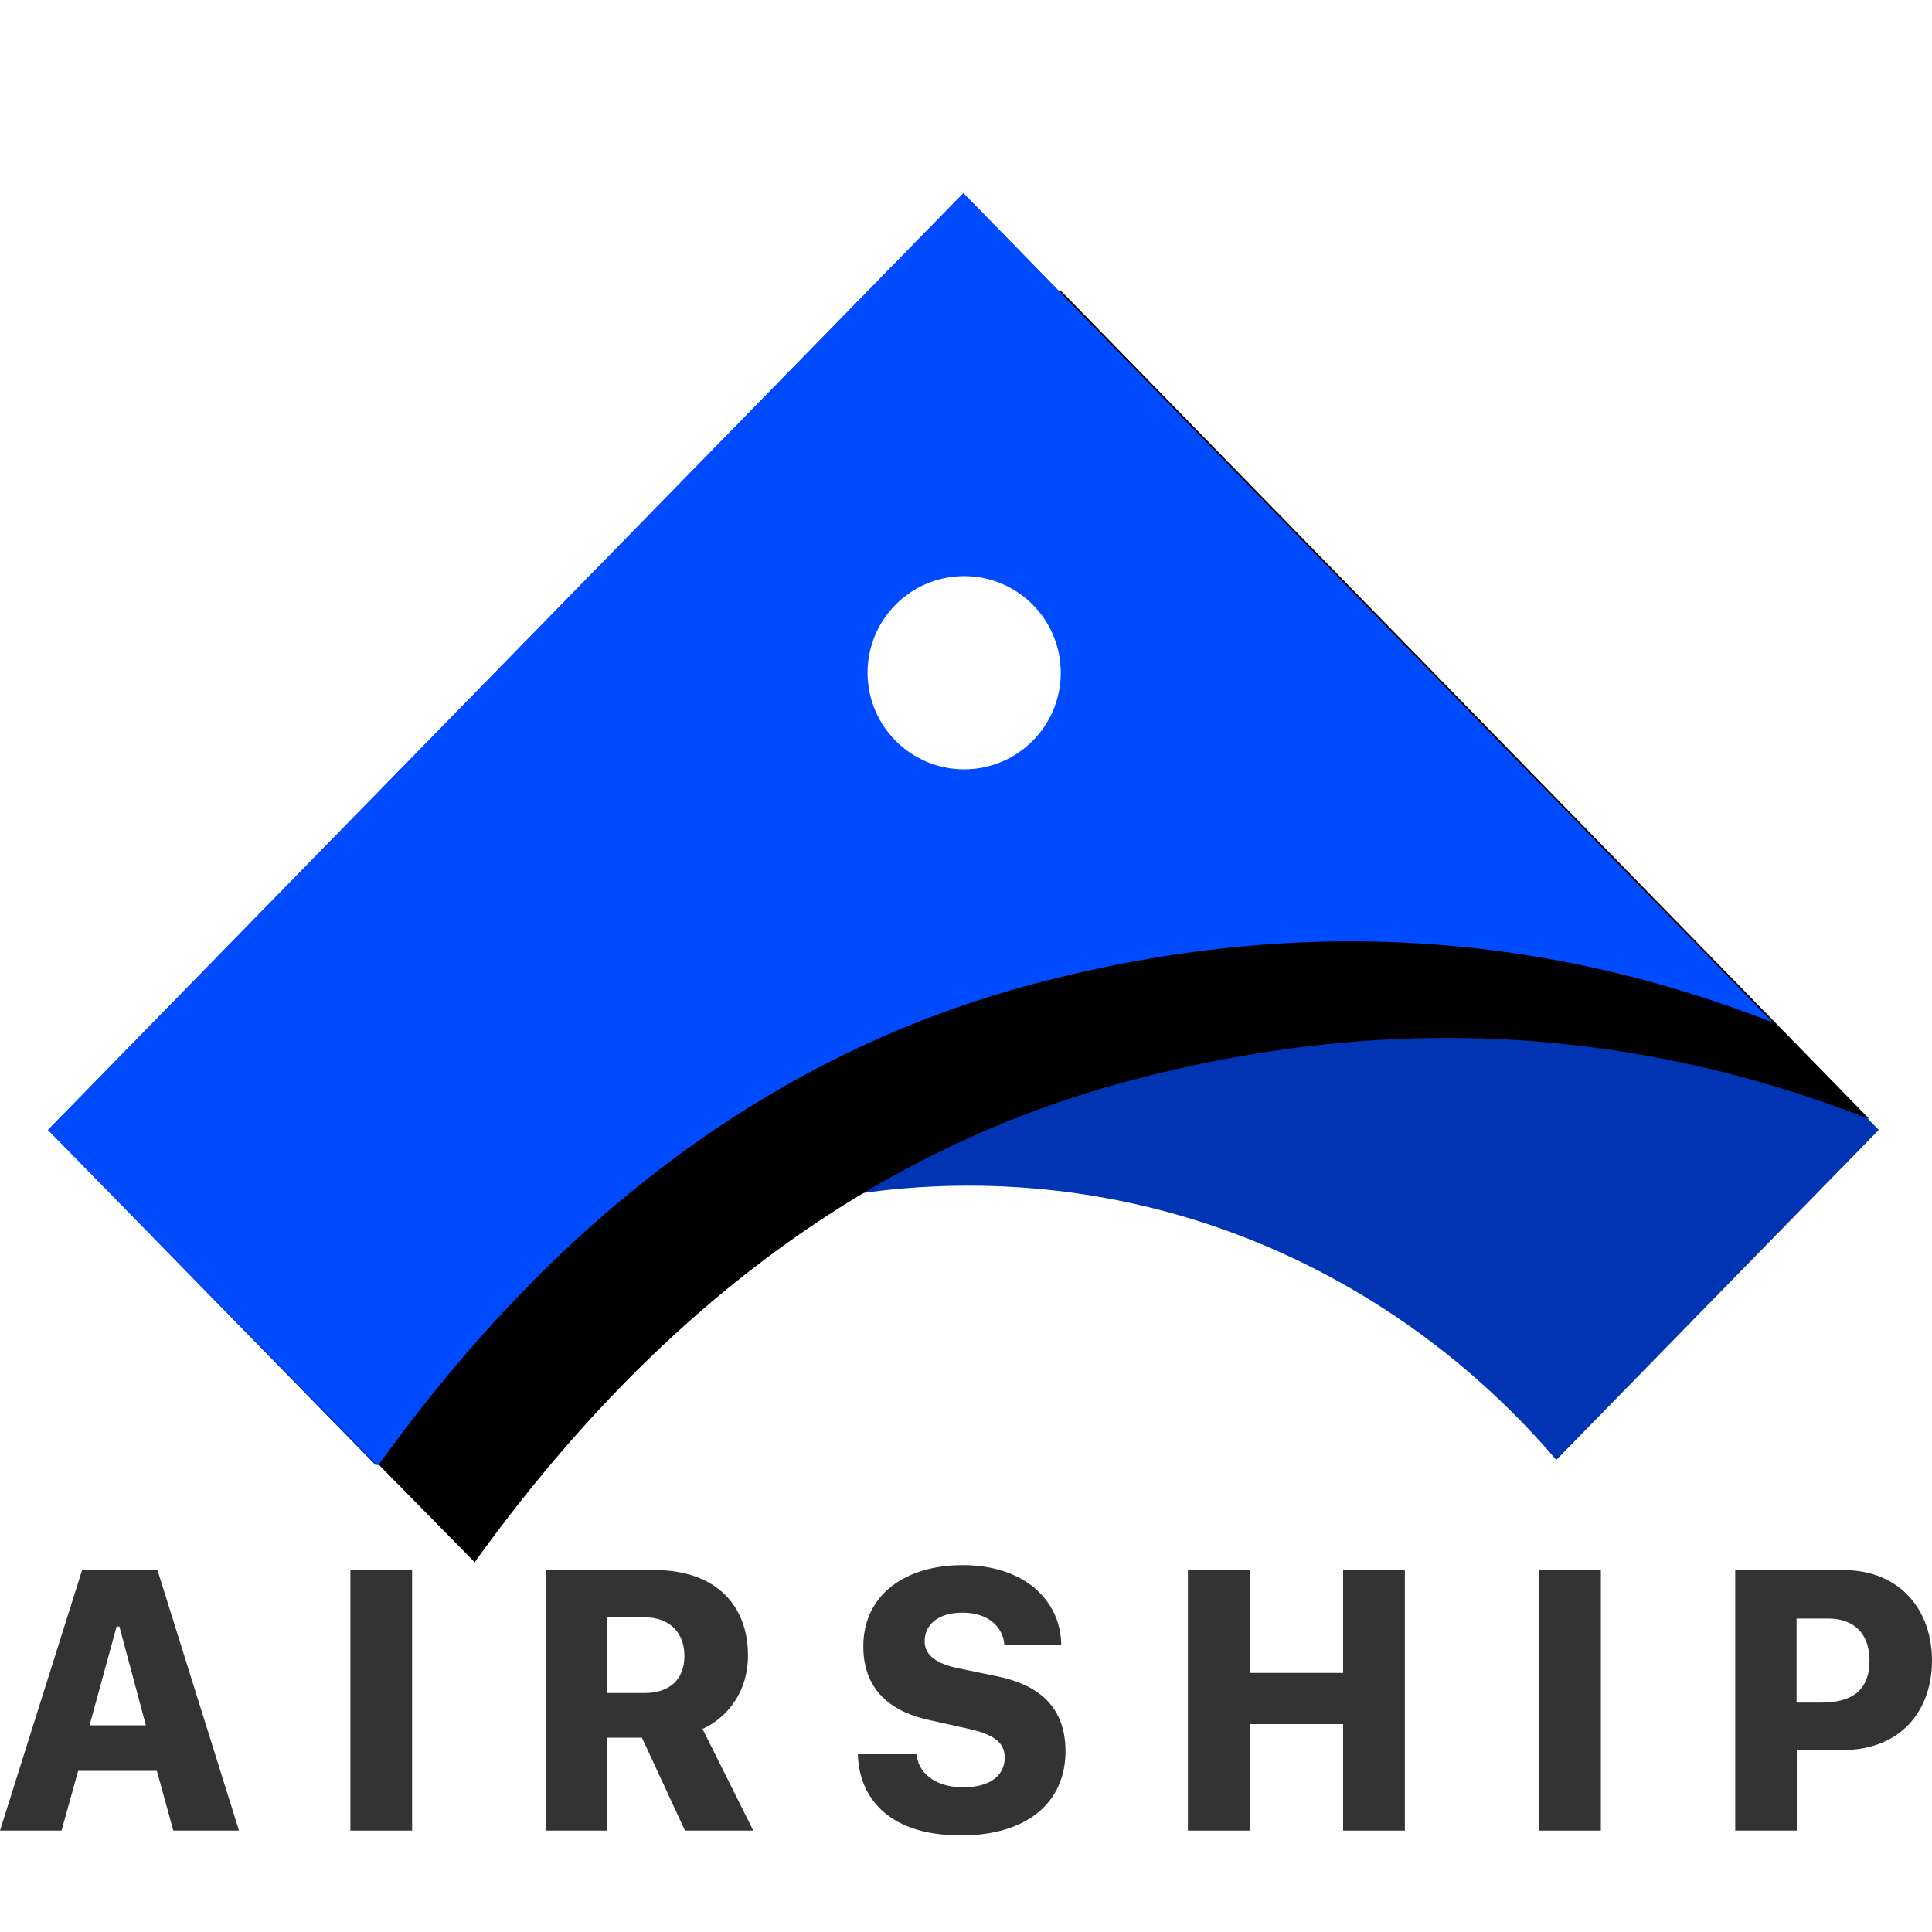 <?xml version="1.0" encoding="UTF-8"?>
<svg width="20px" height="20px" viewBox="0 0 20 20" version="1.1" xmlns="http://www.w3.org/2000/svg" xmlns:xlink="http://www.w3.org/1999/xlink">
    <title>Airship</title>
    <defs>
        <path d="M9.973,2 L18.352,10.584 C15.887,9.619 13.336,9.486 10.698,10.186 C8.061,10.886 5.799,12.548 3.914,15.172 L0.497,11.697 L9.973,2 Z M9.981,6.031 C9.477,6.031 9.069,6.449 9.069,6.964 C9.069,7.479 9.477,7.897 9.981,7.897 C10.484,7.897 10.893,7.479 10.893,6.964 C10.893,6.449 10.484,6.031 9.981,6.031 Z" id="path-1"></path>
        <filter x="-5.6%" y="-7.6%" width="122.4%" height="130.4%" filterUnits="objectBoundingBox" id="filter-2">
            <feOffset dx="1" dy="1" in="SourceAlpha" result="shadowOffsetOuter1"></feOffset>
            <feGaussianBlur stdDeviation="0.5" in="shadowOffsetOuter1" result="shadowBlurOuter1"></feGaussianBlur>
            <feColorMatrix values="0 0 0 0 0   0 0 0 0 0   0 0 0 0 0  0 0 0 0.26 0" type="matrix" in="shadowBlurOuter1"></feColorMatrix>
        </filter>
    </defs>
    <g id="Airship" stroke="none" stroke-width="1" fill="none" fill-rule="evenodd">
        <g id="Airship-Logo" transform="translate(-0, 0)">
            <polygon id="Frame" points="0 0 20 0 20 20 0 20"></polygon>
            <path d="M9.973,2 L19.449,11.697 L16.111,15.113 C14.622,13.371 12.448,12.274 10.027,12.274 C7.579,12.274 5.383,13.396 3.893,15.172 L0.497,11.697 L9.973,2 Z M9.981,6.031 C9.477,6.031 9.069,6.449 9.069,6.964 C9.069,7.479 9.477,7.897 9.981,7.897 C10.484,7.897 10.893,7.479 10.893,6.964 C10.893,6.449 10.484,6.031 9.981,6.031 Z" id="Combined-Shape" fill="#0034B3"></path>
            <g id="Combined-Shape">
                <use fill="black" fill-opacity="1" filter="url(#filter-2)" xlink:href="#path-1"></use>
                <use fill="#004BFF" fill-rule="evenodd" xlink:href="#path-1"></use>
            </g>
            <ellipse id="Oval" fill="#FFFFFF" cx="9.981" cy="6.964" rx="1" ry="1"></ellipse>
            <g id="AIRSHIP" transform="translate(0, 16.202)" fill="#333333" fill-rule="nonzero">
                <path d="M0.637,2.748 L0.809,2.13 L1.624,2.13 L1.794,2.748 L2.474,2.748 L1.63,0.051 L0.85,0.051 L0,2.748 L0.637,2.748 Z M1.236,0.636 L1.51,1.658 L0.927,1.658 L1.207,0.636 L1.236,0.636 Z" id="Shape"></path>
                <polygon id="Path" points="4.266 2.748 4.266 0.051 3.627 0.051 3.627 2.748"></polygon>
                <path d="M6.772,0.051 L5.656,0.051 L5.656,2.748 L6.284,2.748 L6.284,1.786 L6.645,1.786 L7.091,2.748 L7.798,2.748 L7.272,1.695 C7.452,1.62 7.743,1.379 7.743,0.935 C7.743,0.427 7.423,0.051 6.772,0.051 Z M6.284,1.324 L6.284,0.541 L6.678,0.541 C6.905,0.541 7.085,0.674 7.085,0.941 C7.085,1.195 6.919,1.324 6.672,1.324 L6.284,1.324 Z" id="Shape"></path>
                <path d="M8.881,1.958 C8.887,2.349 9.142,2.798 9.947,2.798 C10.636,2.798 11.03,2.454 11.03,1.926 C11.03,1.415 10.686,1.223 10.308,1.148 L9.926,1.069 C9.698,1.023 9.572,0.935 9.572,0.79 C9.572,0.613 9.715,0.492 9.964,0.492 C10.248,0.492 10.385,0.656 10.397,0.824 L10.986,0.824 C10.98,0.364 10.603,0 9.966,0 C9.377,0 8.937,0.302 8.937,0.842 C8.937,1.312 9.248,1.529 9.638,1.608 L10.011,1.691 C10.267,1.747 10.401,1.824 10.401,1.992 C10.401,2.169 10.262,2.3 9.97,2.3 C9.663,2.3 9.501,2.134 9.489,1.958 L8.881,1.958 Z" id="Path"></path>
                <polygon id="Path" points="14.543 2.748 14.543 0.051 13.904 0.051 13.904 1.116 12.936 1.116 12.936 0.051 12.297 0.051 12.297 2.748 12.936 2.748 12.936 1.646 13.904 1.646 13.904 2.748"></polygon>
                <polygon id="Path" points="16.572 2.748 16.572 0.051 15.933 0.051 15.933 2.748"></polygon>
                <path d="M19.077,0.051 L17.963,0.051 L17.963,2.748 L18.6,2.748 L18.6,1.915 L19.069,1.915 C19.678,1.915 20,1.506 20,0.988 C20,0.478 19.683,0.051 19.077,0.051 Z M19.353,0.988 C19.353,1.304 19.162,1.423 18.855,1.423 L18.598,1.423 L18.598,0.553 L18.928,0.553 C19.189,0.553 19.353,0.707 19.353,0.988 Z" id="Shape"></path>
            </g>
        </g>
    </g>
</svg>